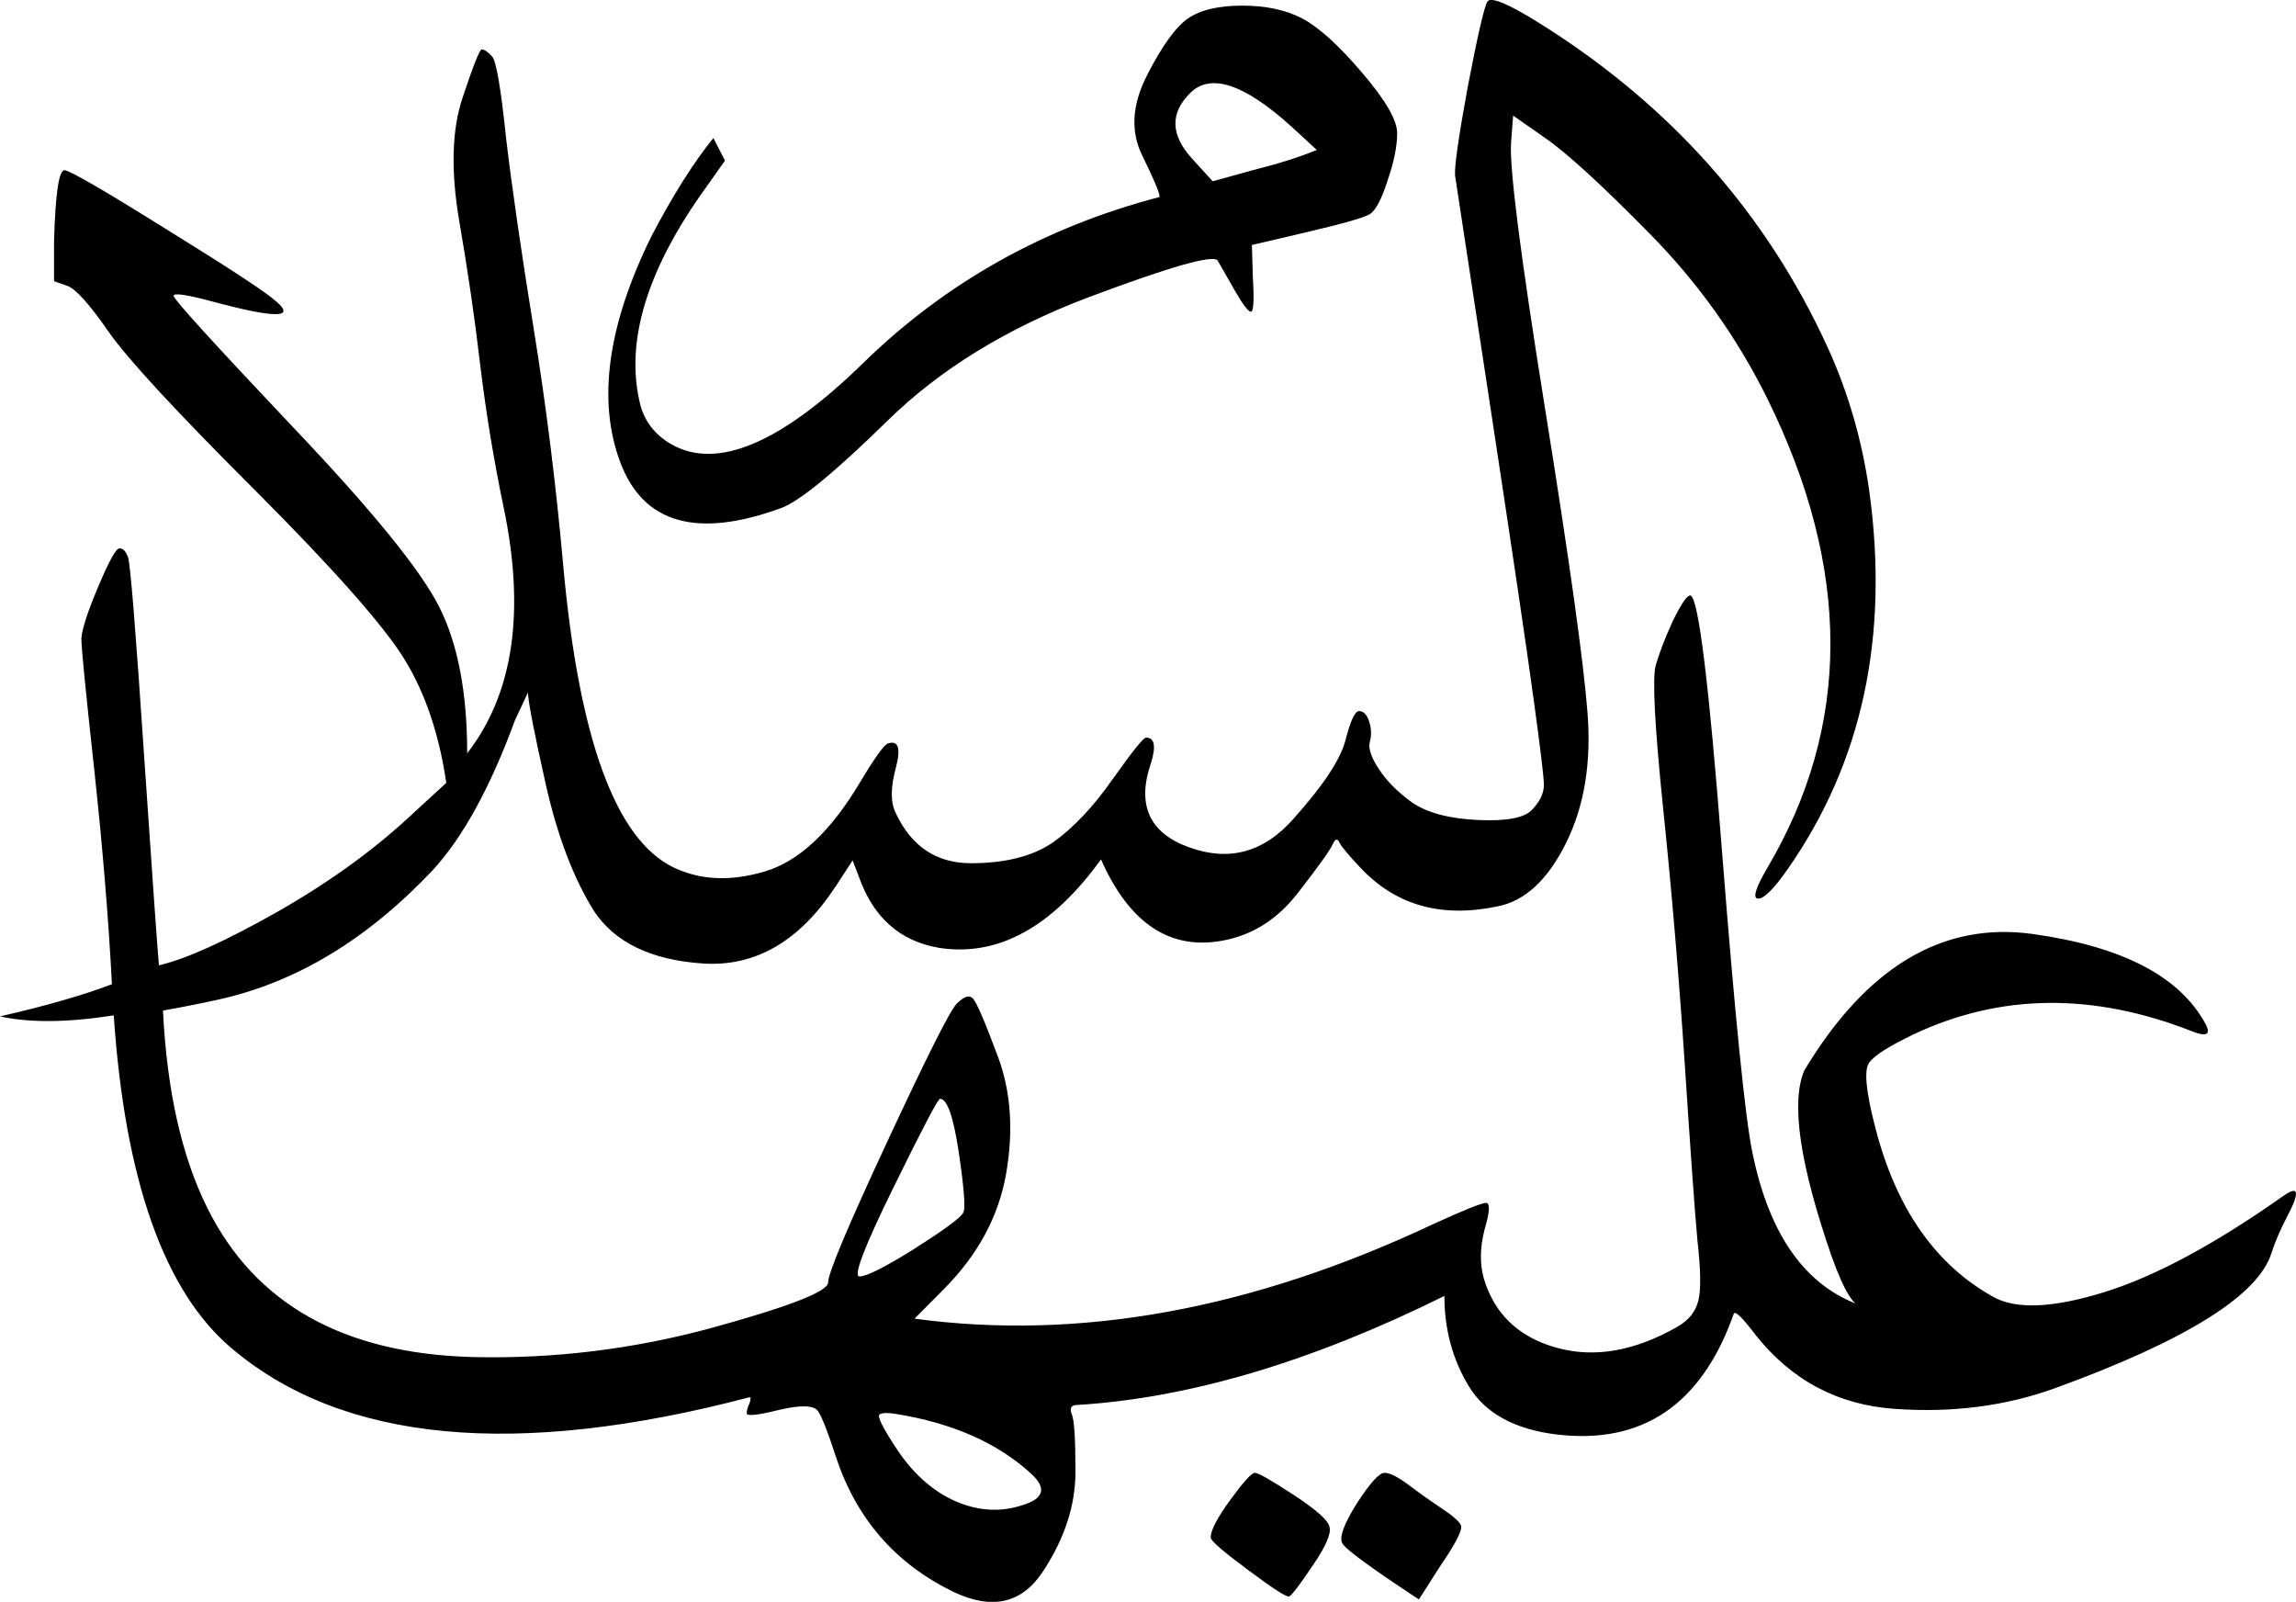 <svg xmlns="http://www.w3.org/2000/svg" version="1.0" viewBox="0 33.07 114.26 79.7"><path d="M67.53 107.86q.98-1.51 1.37-1.51.39 0 1.17.58.78.59 1.66 1.18.88.58.98.87.1.35-1.03 2l-1.07 1.67q-3.57-2.35-3.81-2.79-.25-.44.73-2zm-7.28 1.71q0-.54.98-1.88.98-1.34 1.22-1.34.25 0 1.93 1.1t1.78 1.58q.15.5-.83 1.93-.97 1.44-1.17 1.54-.15.1-2.03-1.3-1.88-1.39-1.88-1.63zm12.8-72.22q.73-3.8.97-4.2.25-.39 2.6 1.08 9.76 6.1 14.35 16.16 1.51 3.32 2.05 7.08 1.51 10.89-4.06 18.85-1.02 1.46-1.46 1.46-.44 0 .44-1.51 6.3-10.64 0-23.39-2.25-4.54-5.84-8.18-3.58-3.64-5.2-4.76l-1.6-1.12-.1 1.32q-.15 1.8 1.68 13.2 1.83 11.4 2.12 15.17.3 3.76-1.07 6.51-1.37 2.76-3.42 3.15-4.2.88-6.83-1.95-.88-.93-1.03-1.24-.15-.32-.34.12-.2.44-1.73 2.41-1.54 1.98-3.79 2.37-3.9.69-6-4.05-3.67 5.08-8.06 4.4-2.93-.5-4-3.57l-.3-.78-.83 1.27q-2.68 4.1-6.59 3.86-3.9-.25-5.47-2.64-1.51-2.44-2.37-6.23-.85-3.78-.9-4.61l-.64 1.37q-1.85 5.03-4.1 7.47-4.88 5.17-10.69 6.44-1.37.3-2.73.54.29 5.96 2.2 9.81 3.56 7.18 13.23 7.43 6 .14 11.84-1.44 5.83-1.6 5.83-2.27 0-.69 2.96-7.04 2.95-6.34 3.44-6.83.53-.54.8-.27t1.25 2.9q.97 2.6.41 5.82t-3.15 5.8l-1.41 1.42q12.3 1.66 25.78-4.69 2.34-1.07 2.66-1.07.32 0-.07 1.32-.34 1.32-.05 2.4.78 2.68 3.61 3.48 2.83.8 6.06-1.05.83-.49 1.02-1.3.2-.8-.05-3-.2-2.2-.63-8.78-.44-6.6-1.08-12.75-.63-6.15-.36-7.08.27-.93.85-2.2.64-1.31.88-1.26.59.2 1.56 12.67.98 12.47 1.52 15.06 1.27 6.2 5.47 7.62-.59.14-1.52-2.44-2.39-6.89-1.37-9.28 4.64-7.72 11.36-6.79 6.71.93 8.62 4.5.39.77-.69.34-7.37-2.89-13.82.14-1.85.88-2.24 1.42-.4.53.3 3.22 1.55 6.05 5.9 8.45 1.7.93 5.5-.25 3.78-1.17 8.9-4.78 1.17-.83.2 1.02-.49.93-.78 1.81-.98 3.17-10.8 6.74-3.66 1.32-7.93 1.02-4.27-.29-6.96-3.7-.97-1.28-1.07-1.03-2.4 6.78-8.84 6-3.12-.39-4.34-2.39-1.22-2-1.22-4.5-9.97 4.94-18.36 5.43-.35.05-.18.46.18.42.18 2.86 0 2.49-1.6 4.93-1.58 2.44-4.5 1.03-4.3-2.1-5.82-6.7-.58-1.8-.88-2.26-.29-.47-1.95-.08-1.61.4-1.61.17 0-.22.14-.5.1-.3 0-.3-17.48 4.59-25.78-2.44Q6.5 95.9 5.66 83.59q-3.46.54-5.66.05 3.42-.78 5.57-1.6-.25-4.84-.88-10.68-.64-5.83-.64-6.52.05-.73.86-2.63.8-1.9 1.05-1.86.24 0 .41.44.17.44.8 9.86.64 9.43.74 10.45 2.05-.48 5.96-2.7 3.9-2.23 6.74-4.91l1.6-1.47q-.53-3.61-2.07-6.13-1.54-2.51-7.44-8.42-5.91-5.9-7.3-7.9Q4 47.55 3.37 47.3l-.68-.24v-2q.1-3.57.53-3.52.44.05 5.13 2.98 4.74 2.93 5.42 3.57 1.42 1.22-3.13 0-2-.54-2-.3 0 .25 5.91 6.5 5.9 6.2 7.3 8.96 1.4 2.76 1.4 7.3 3.46-4.45 1.8-12.3-.73-3.52-1.15-7.01-.41-3.5-1.05-7.2-.63-3.72.17-6.11.8-2.4.95-2.4.2 0 .52.35.31.34.7 4.1.44 3.71 1.37 9.45.93 5.74 1.47 11.79 1.17 12.9 5.47 15 2 .97 4.56.21 2.56-.76 4.76-4.47 1.08-1.8 1.37-1.9.78-.25.39 1.22-.4 1.46 0 2.25 1.17 2.49 3.74 2.49 2.56 0 4.07-1.03 1.52-1.07 2.98-3.15 1.47-2.07 1.66-2.07.64 0 .25 1.26-1.08 3.13 1.9 4.2 2.98 1.08 5.18-1.41 2.24-2.5 2.6-3.93.37-1.44.67-1.44.34 0 .51.53.17.54.02 1.03-.1.49.47 1.34.56.86 1.63 1.64 1.13.78 3.3.88 2.17.1 2.71-.54.59-.63.56-1.27-.02-.63-.51-4.2-.49-3.61-2.15-14.53L72.41 41.8q-.05-.69.64-4.45zm-27.5 57.82q2.25-1.42 2.4-1.79.15-.36-.24-3-.4-2.64-.93-2.64-.15 0-2.32 4.42t-1.69 4.42q.54 0 2.79-1.41zm5.77 11.23q-2.5-2.3-6.74-2.98-.59-.1-.8.02-.23.12.95 1.88 1.22 1.76 2.88 2.47 1.66.7 3.27.17 1.61-.49.44-1.56zM36.08 41.06l-.87 1.23q-4.55 6.25-3.33 10.98.35 1.22 1.52 1.9 3.42 1.96 9.57-4.05 6.15-6 14.74-8.25 0-.3-.87-2.07-.88-1.79.24-3.98 1.12-2.2 2.05-2.84.93-.63 2.69-.63 1.75 0 2.97.63 1.23.64 2.98 2.69 1.76 2.05 1.76 3.03 0 .97-.49 2.39-.44 1.37-.88 1.64-.44.26-3.17.9l-2.69.63.05 1.66q.1 1.66-.1 1.66-.19 0-.78-1.02l-.87-1.52q-.3-.48-6.4 1.81-6.1 2.3-10.03 6.15-3.94 3.86-5.3 4.35-6.3 2.3-8.01-2.3-1.71-4.59 1.56-11.23 1.61-3.07 3.08-4.88l.58 1.12zm28.18-1.7q-3.52-3.18-5.03-1.66-1.52 1.5.1 3.27l1.02 1.12 1.95-.54q1.96-.49 3.23-1.02l-1.27-1.17z"/></svg>